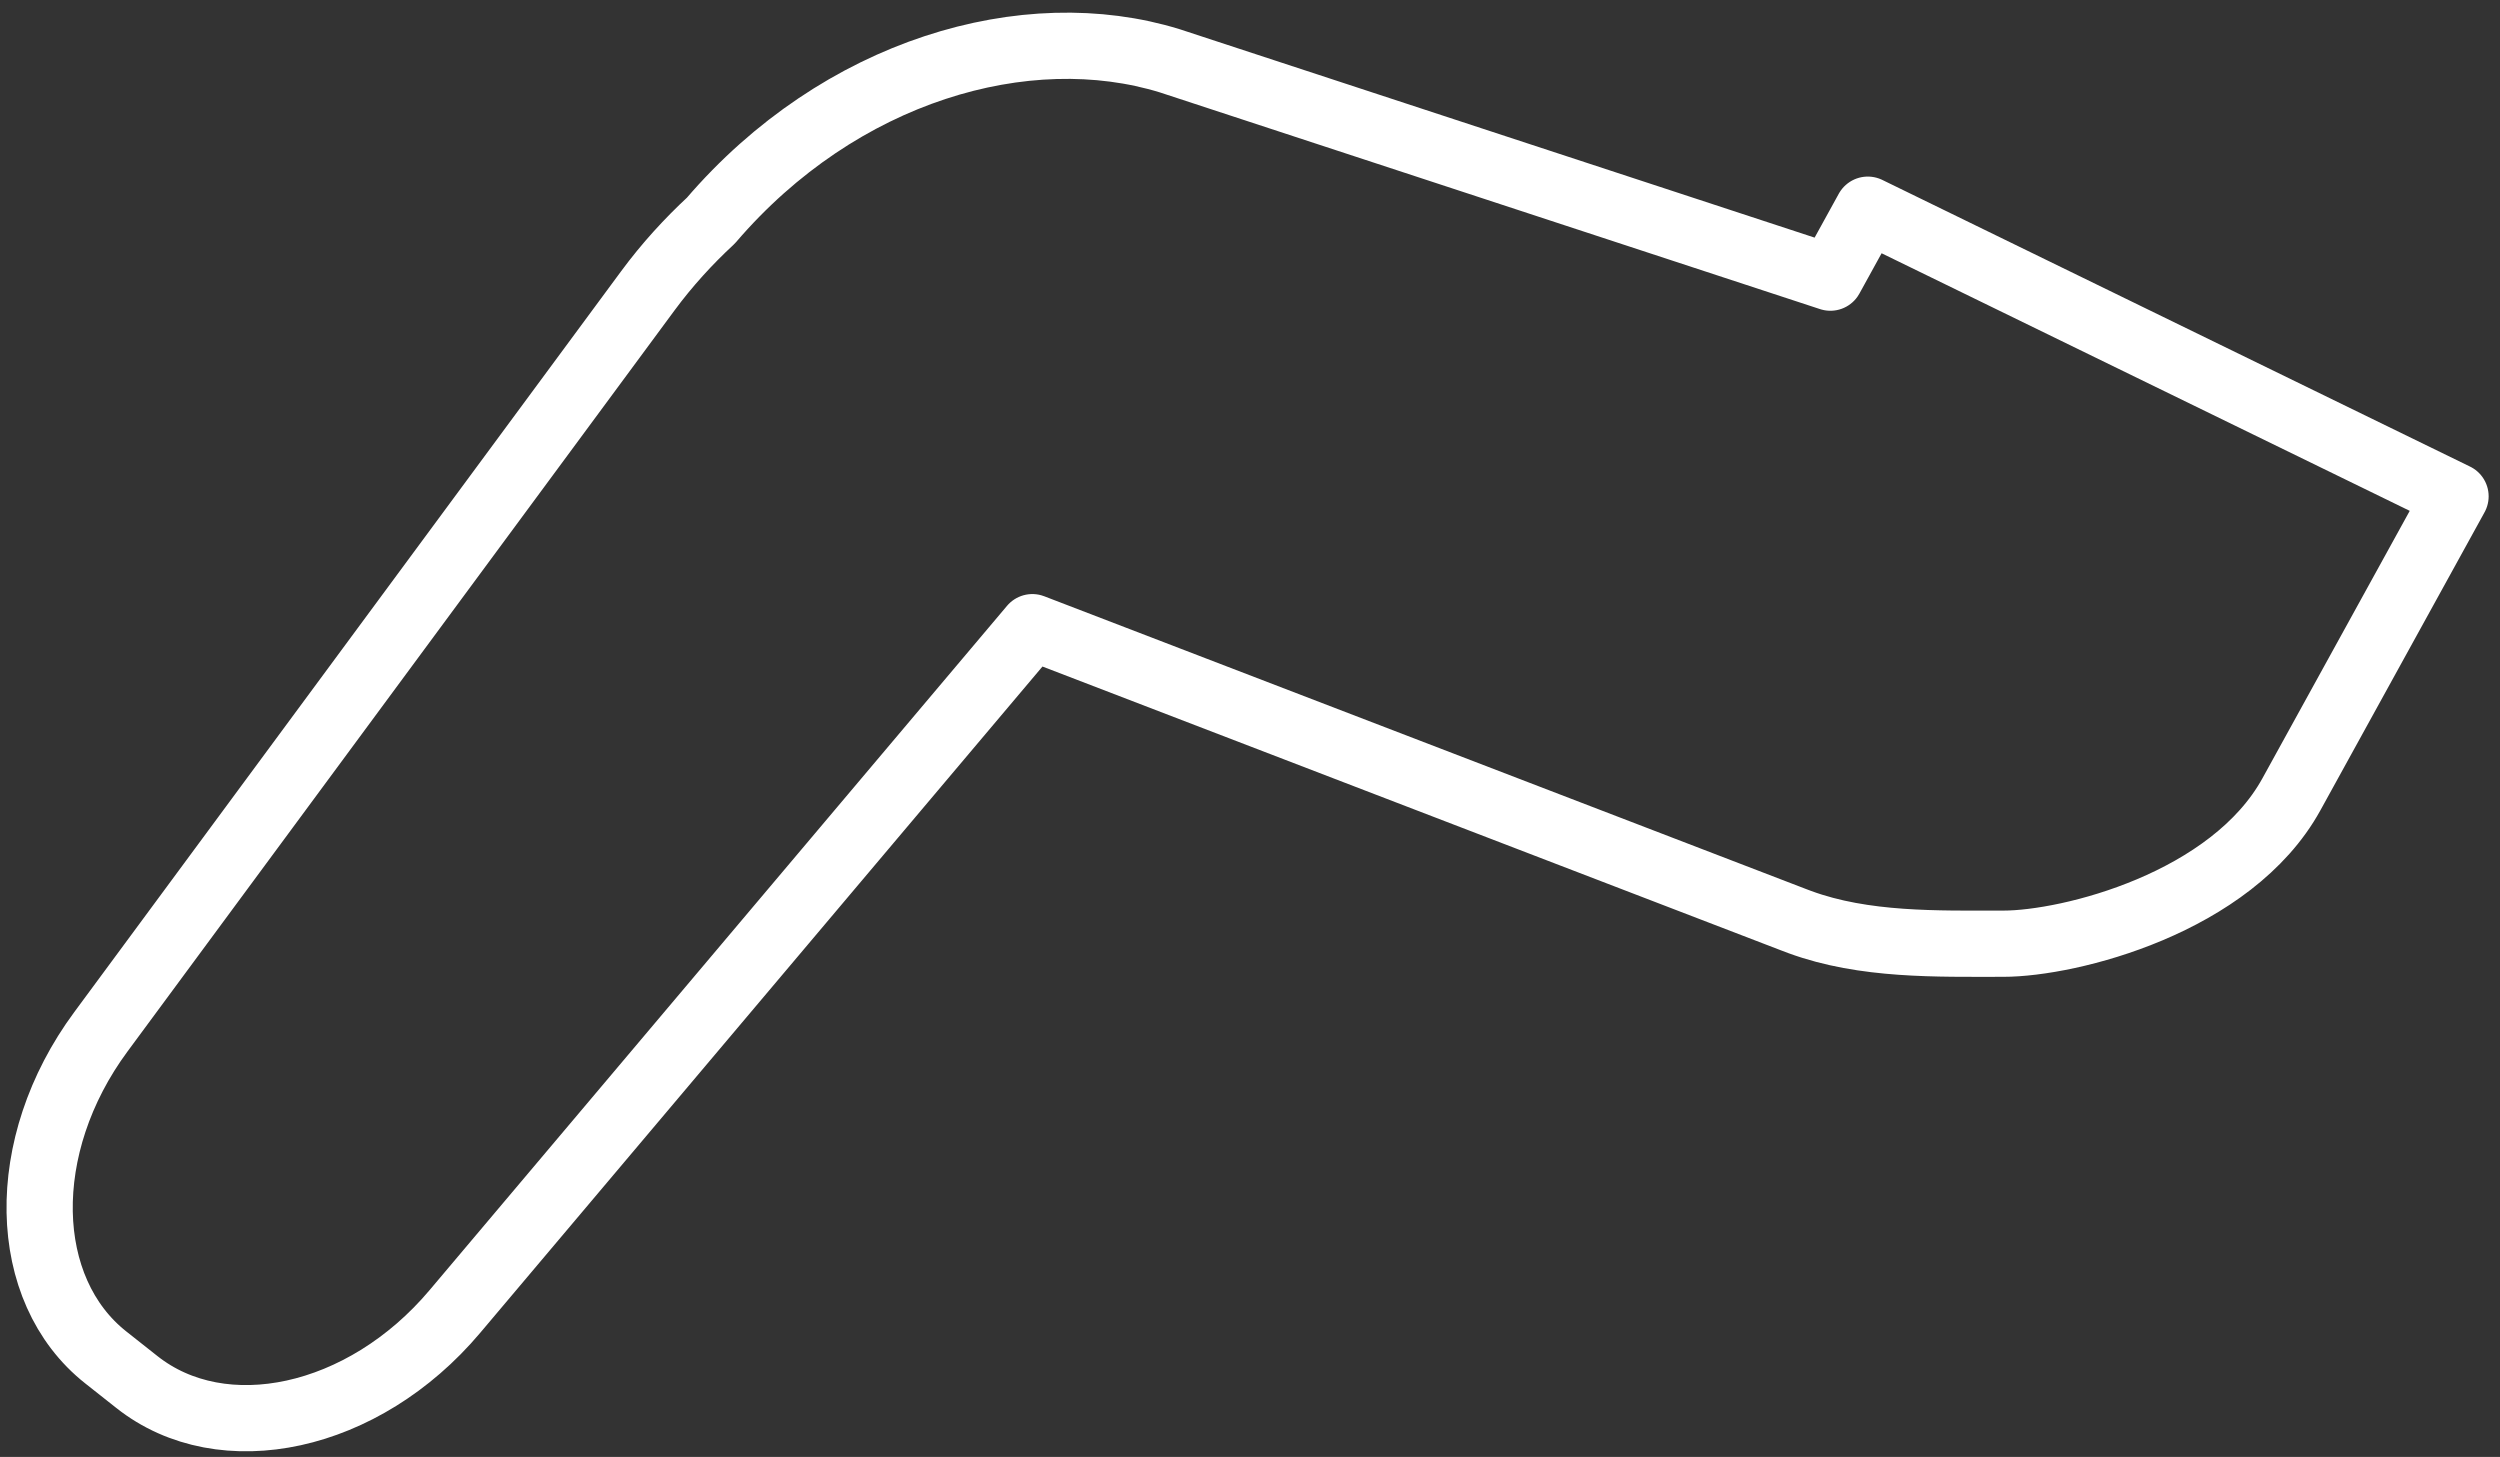 <?xml version="1.0" encoding="UTF-8" standalone="no"?>
<svg width="151px" height="88px" viewBox="0 0 151 88" version="1.1" xmlns="http://www.w3.org/2000/svg" xmlns:xlink="http://www.w3.org/1999/xlink" xmlns:sketch="http://www.bohemiancoding.com/sketch/ns">
    <rect x="0" y="0" width="151" height="88" fill="#333333" stroke="none"/>
    <!-- Generator: Sketch 3.5.2 (25235) - http://www.bohemiancoding.com/sketch -->
    <title>fan_down_off</title>
    <desc>Created with Sketch.</desc>
    <defs></defs>
    <g id="Page-1" stroke="none" stroke-width="1" fill="none" fill-rule="evenodd" sketch:type="MSPage">
        <g id="Black-BG" sketch:type="MSArtboardGroup" transform="translate(-435, -461)" stroke="#FFFFFF" stroke-width="4" stroke-linecap="round" stroke-linejoin="round">
            <g id="fan_down_off" sketch:type="MSLayerGroup" transform="translate(437, 463)">
                <path d="M108.555,14.77 L68.659,1.674 C60,-1 48.735,2.22 40.937,11.325 C39.588,12.575 38.293,13.987 37.122,15.574 L4.097,60.315 C-0.999,67.208 -0.775,75.915 4.395,79.994 L6.265,81.472 C11.441,85.573 19.949,83.767 25.47,77.22 L60.354,35.881 L106.323,53.547 C106.453,53.598 106.584,53.647 106.715,53.695 C110.603,55.122 115,55 119,55 C123,55 132.79,52.546 136.404,45.972 L146.314,27.979 L110.815,10.665 L108.555,14.77 Z" id="Legs" sketch:type="MSShapeGroup"></path>
            </g>
        </g>
    </g>
</svg>